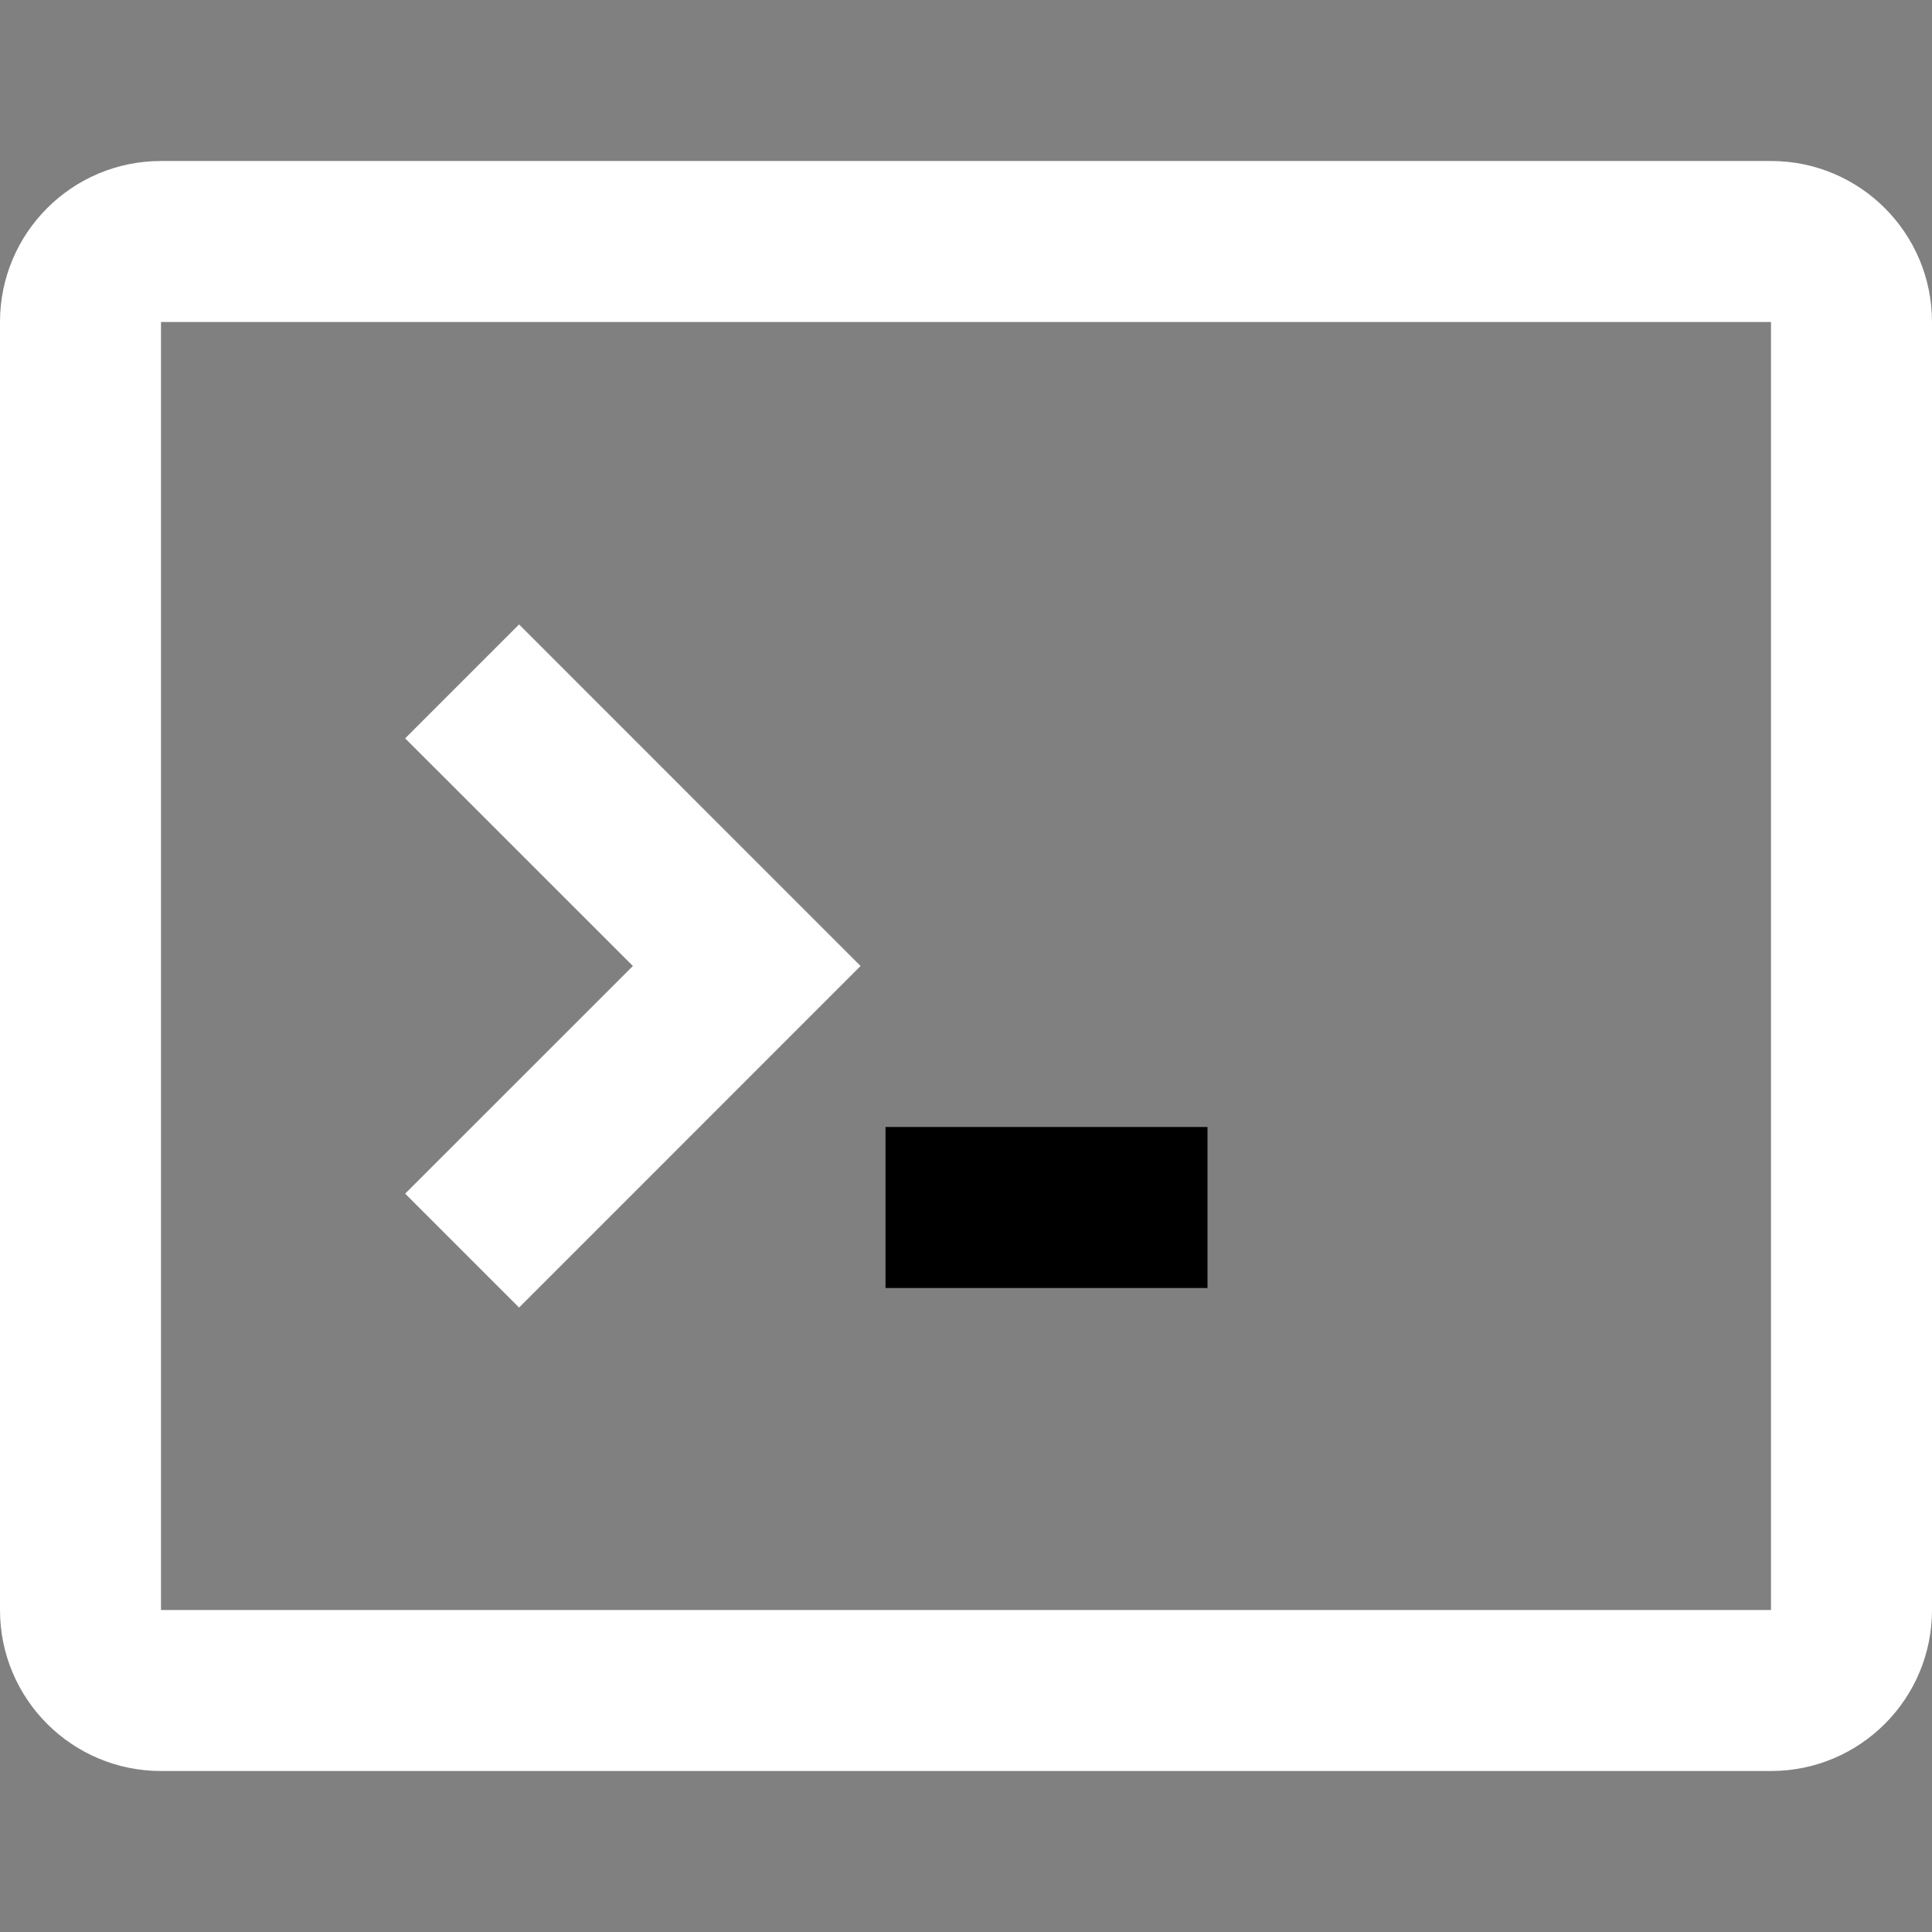 <svg
  width="24"
  height="24"
  viewBox="0 0 24 24"
  fill="none"
  xmlns="http://www.w3.org/2000/svg"
>
  <rect x="0" y="0" width="24" height="24" fill="#808080" stroke="none"/>
  <path
    d="M5.033 14.828L6.448 16.243L10.69 12L6.448 7.757L5.033 9.172L7.862 12L5.033 14.828Z"
    fill="white"
  />
  <path d="M15 14H11V16H15V14Z" fill="currentColor" />
  <path
    fill-rule="evenodd"
    clip-rule="evenodd"
    d="M2 2C0.895 2 0 2.895 0 4V20C0 21.105 0.895 22 2 22H22C23.105 22 24 21.105 24 20V4C24 2.895 23.105 2 22 2H2ZM22 4H2L2 20H22V4Z"
    fill="white"
  />
</svg>